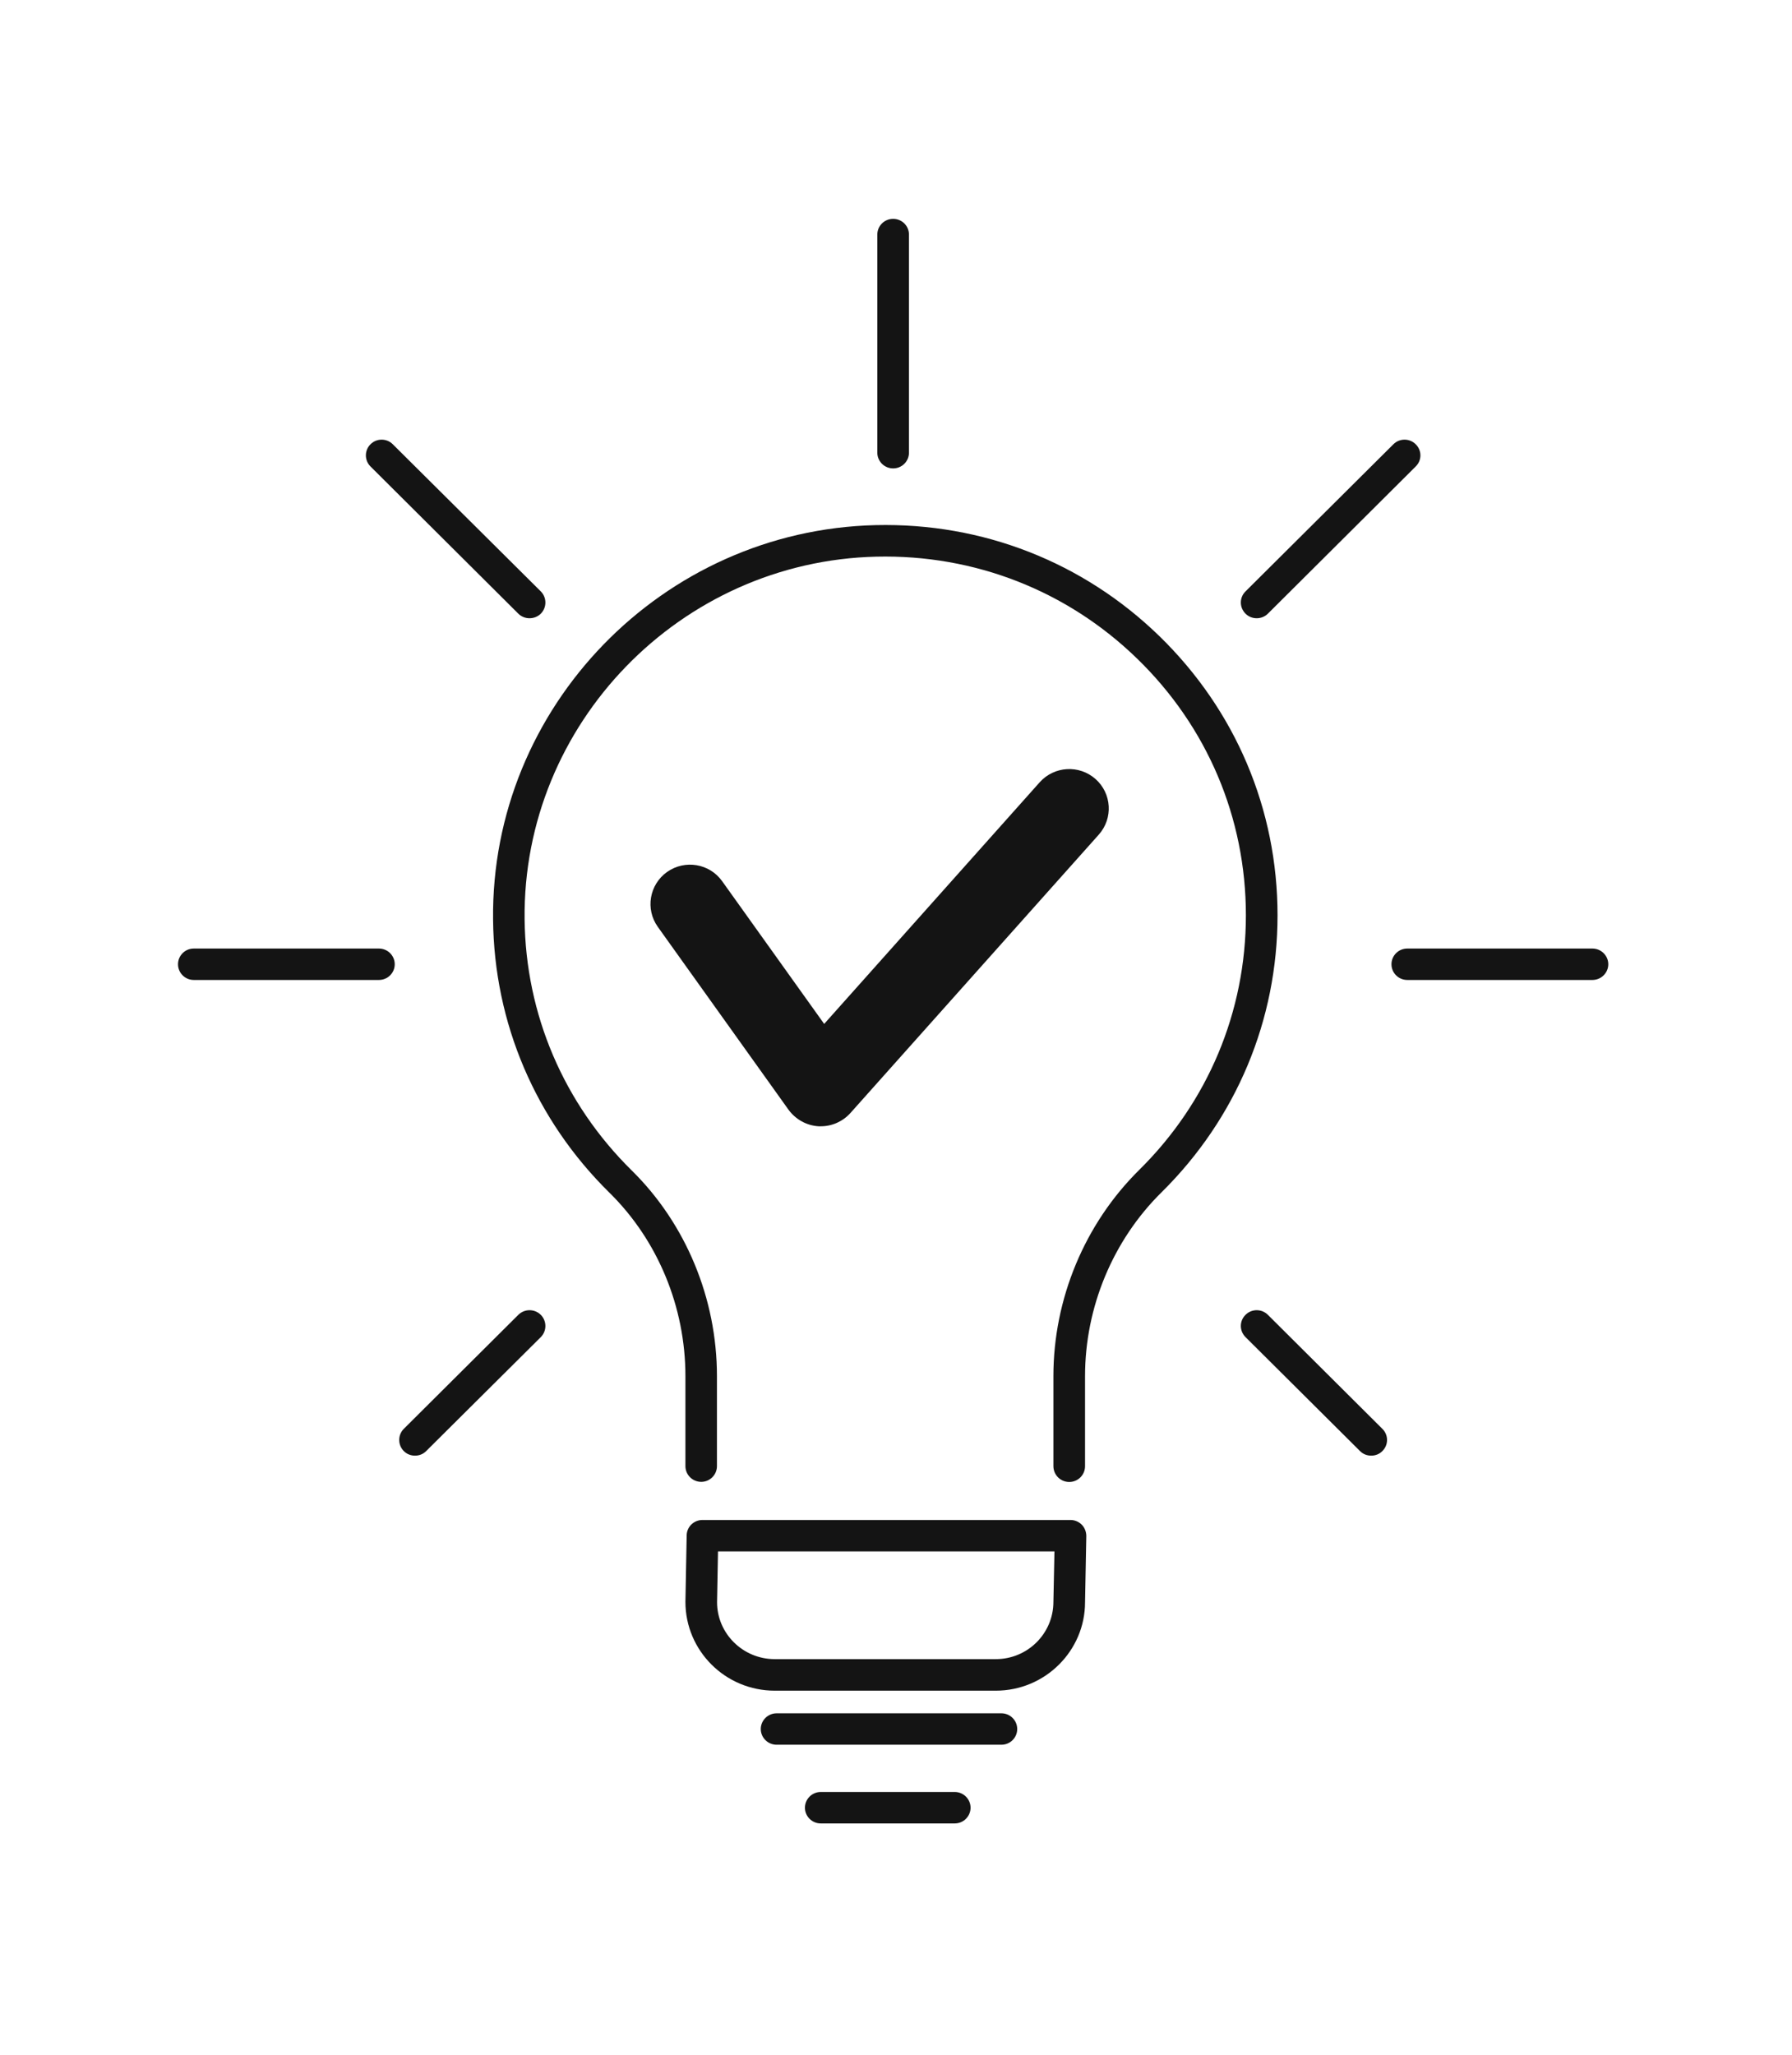 <svg xmlns="http://www.w3.org/2000/svg" xmlns:xlink="http://www.w3.org/1999/xlink" width="82" zoomAndPan="magnify" viewBox="0 0 61.5 70.5" height="94" preserveAspectRatio="xMidYMid meet" version="1.0"><defs><clipPath id="562dd312a1"><path d="M 27 61 L 34 61 L 34 62.559 L 27 62.559 Z M 27 61 " clip-rule="nonzero"/></clipPath><clipPath id="8348079f13"><path d="M 30 7.508 L 32 7.508 L 32 17 L 30 17 Z M 30 7.508 " clip-rule="nonzero"/></clipPath><clipPath id="dcee5e445a"><path d="M 6.102 32 L 14 32 L 14 34 L 6.102 34 Z M 6.102 32 " clip-rule="nonzero"/></clipPath><clipPath id="0a47637184"><path d="M 47 32 L 55.203 32 L 55.203 34 L 47 34 Z M 47 32 " clip-rule="nonzero"/></clipPath></defs><path fill="#141414" d="M 39.789 21.824 C 37.172 19.281 33.715 17.93 30.055 18.016 C 22.734 18.188 16.84 24.258 16.922 31.551 C 16.957 35.098 18.379 38.426 20.918 40.922 C 22.574 42.551 23.523 44.84 23.523 47.211 L 23.523 50.301 C 23.523 50.598 23.766 50.84 24.066 50.84 C 24.363 50.84 24.605 50.598 24.605 50.301 L 24.605 47.211 C 24.605 44.555 23.539 41.984 21.68 40.156 C 19.348 37.859 18.039 34.801 18.004 31.539 C 17.93 24.836 23.348 19.254 30.078 19.098 C 33.441 19.02 36.625 20.262 39.027 22.598 C 41.434 24.934 42.758 28.062 42.758 31.402 C 42.758 34.707 41.457 37.809 39.098 40.137 C 37.227 41.984 36.152 44.562 36.152 47.211 L 36.152 50.301 C 36.152 50.602 36.395 50.844 36.695 50.844 C 36.996 50.844 37.238 50.602 37.238 50.301 L 37.238 47.211 C 37.238 44.848 38.195 42.551 39.863 40.906 C 42.43 38.371 43.844 34.996 43.844 31.402 C 43.844 27.766 42.402 24.367 39.789 21.824 Z M 39.789 21.824 " fill-opacity="1" fill-rule="nonzero"/><path fill="#141414" d="M 36.738 52.148 L 24.109 52.148 C 23.812 52.148 23.57 52.383 23.566 52.676 L 23.523 54.957 C 23.523 56.637 24.895 58.004 26.586 58.004 L 34.176 58.004 C 35.867 58.004 37.238 56.637 37.238 54.969 L 37.281 52.699 C 37.281 52.555 37.227 52.414 37.125 52.309 C 37.023 52.207 36.883 52.148 36.738 52.148 Z M 36.152 54.957 C 36.152 56.043 35.266 56.922 34.176 56.922 L 26.586 56.922 C 25.496 56.922 24.609 56.043 24.609 54.969 L 24.641 53.227 L 36.188 53.227 Z M 36.152 54.957 " fill-opacity="1" fill-rule="nonzero"/><path fill="#141414" d="M 34.367 58.781 L 26.652 58.781 C 26.355 58.781 26.109 59.023 26.109 59.32 C 26.109 59.617 26.355 59.859 26.652 59.859 L 34.367 59.859 C 34.668 59.859 34.91 59.617 34.91 59.32 C 34.91 59.023 34.668 58.781 34.367 58.781 Z M 34.367 58.781 " fill-opacity="1" fill-rule="nonzero"/><g clip-path="url(#562dd312a1)"><path fill="#141414" d="M 32.766 61.48 L 28.168 61.48 C 27.867 61.48 27.625 61.723 27.625 62.02 C 27.625 62.316 27.867 62.559 28.168 62.559 L 32.766 62.559 C 33.066 62.559 33.309 62.316 33.309 62.02 C 33.309 61.723 33.066 61.48 32.766 61.48 Z M 32.766 61.48 " fill-opacity="1" fill-rule="nonzero"/></g><path fill="#141414" d="M 28.168 38.641 C 28.555 38.641 28.922 38.477 29.184 38.188 L 37.711 28.633 C 38.207 28.074 38.156 27.223 37.598 26.727 C 37.035 26.23 36.18 26.281 35.68 26.84 L 28.285 35.129 L 24.785 30.234 C 24.352 29.625 23.508 29.484 22.895 29.914 C 22.285 30.348 22.141 31.188 22.574 31.797 L 27.062 38.074 C 27.305 38.406 27.684 38.617 28.094 38.641 C 28.121 38.641 28.145 38.641 28.168 38.641 Z M 28.168 38.641 " fill-opacity="1" fill-rule="nonzero"/><g clip-path="url(#8348079f13)"><path fill="#141414" d="M 30.652 16.07 C 30.953 16.07 31.195 15.828 31.195 15.531 L 31.195 8.047 C 31.195 7.75 30.953 7.508 30.652 7.508 C 30.352 7.508 30.109 7.75 30.109 8.047 L 30.109 15.531 C 30.109 15.828 30.352 16.07 30.652 16.07 Z M 30.652 16.07 " fill-opacity="1" fill-rule="nonzero"/></g><g clip-path="url(#dcee5e445a)"><path fill="#141414" d="M 13.004 32.543 L 6.648 32.543 C 6.352 32.543 6.109 32.785 6.109 33.082 C 6.109 33.379 6.352 33.621 6.648 33.621 L 13.004 33.621 C 13.305 33.621 13.547 33.379 13.547 33.082 C 13.547 32.785 13.305 32.543 13.004 32.543 Z M 13.004 32.543 " fill-opacity="1" fill-rule="nonzero"/></g><g clip-path="url(#0a47637184)"><path fill="#141414" d="M 54.652 32.543 L 48.297 32.543 C 47.996 32.543 47.754 32.785 47.754 33.082 C 47.754 33.379 47.996 33.621 48.297 33.621 L 54.652 33.621 C 54.949 33.621 55.195 33.379 55.195 33.082 C 55.195 32.785 54.949 32.543 54.652 32.543 Z M 54.652 32.543 " fill-opacity="1" fill-rule="nonzero"/></g><path fill="#141414" d="M 17.789 45.109 L 13.859 49.02 C 13.648 49.23 13.648 49.574 13.859 49.785 C 13.965 49.891 14.102 49.941 14.242 49.941 C 14.383 49.941 14.52 49.891 14.625 49.785 L 18.559 45.875 C 18.77 45.664 18.77 45.32 18.559 45.109 C 18.344 44.898 18.004 44.898 17.789 45.109 Z M 17.789 45.109 " fill-opacity="1" fill-rule="nonzero"/><path fill="#141414" d="M 43.129 21.211 C 43.266 21.211 43.406 21.16 43.512 21.055 L 48.586 16.004 C 48.801 15.793 48.801 15.453 48.586 15.242 C 48.375 15.031 48.031 15.031 47.82 15.242 L 42.746 20.289 C 42.531 20.5 42.531 20.84 42.746 21.055 C 42.852 21.16 42.988 21.211 43.129 21.211 Z M 43.129 21.211 " fill-opacity="1" fill-rule="nonzero"/><path fill="#141414" d="M 43.512 45.109 C 43.301 44.898 42.957 44.898 42.746 45.109 C 42.531 45.32 42.531 45.66 42.746 45.875 L 46.676 49.785 C 46.781 49.891 46.918 49.941 47.059 49.941 C 47.199 49.941 47.336 49.891 47.441 49.785 C 47.656 49.574 47.656 49.23 47.441 49.02 Z M 43.512 45.109 " fill-opacity="1" fill-rule="nonzero"/><path fill="#141414" d="M 17.789 21.055 C 17.895 21.16 18.035 21.211 18.172 21.211 C 18.312 21.211 18.453 21.16 18.559 21.055 C 18.77 20.844 18.77 20.5 18.559 20.289 L 13.48 15.242 C 13.27 15.031 12.926 15.031 12.715 15.242 C 12.504 15.453 12.504 15.793 12.715 16.004 Z M 17.789 21.055 " fill-opacity="1" fill-rule="nonzero"/></svg>